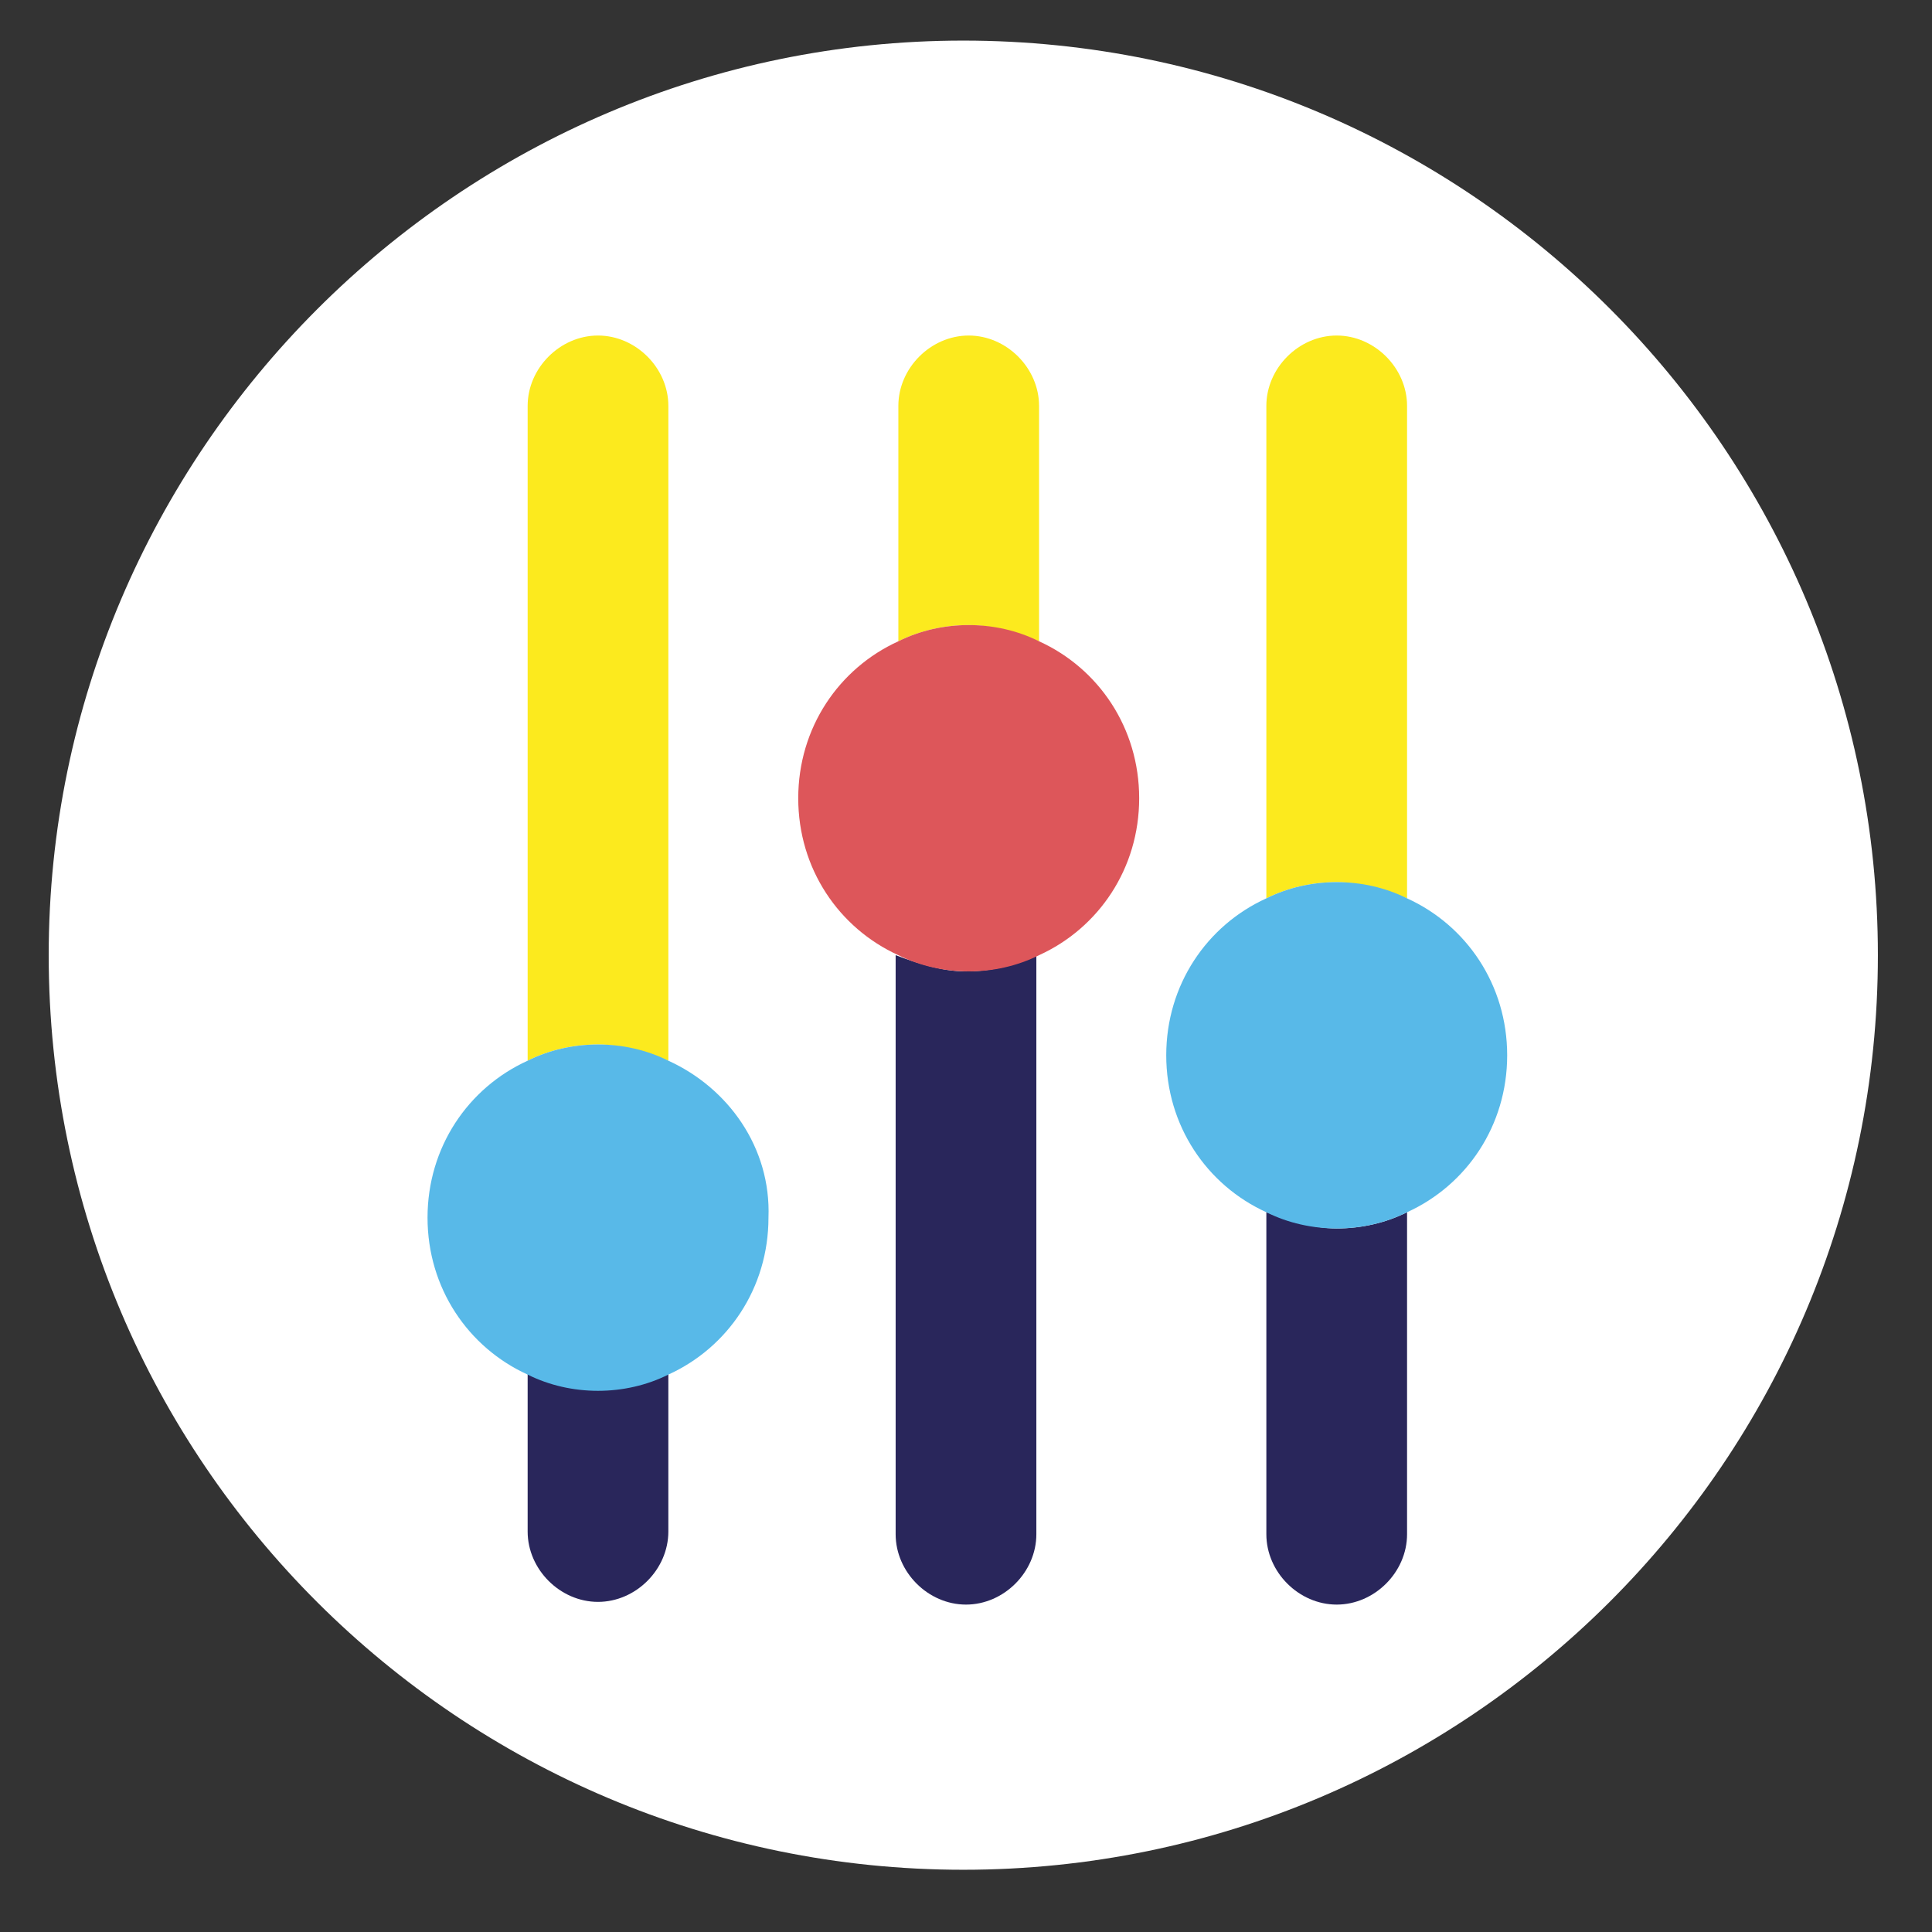 <?xml version="1.0" encoding="utf-8"?>
<!-- Generator: Adobe Illustrator 22.1.0, SVG Export Plug-In . SVG Version: 6.00 Build 0)  -->
<svg version="1.1" id="Calque_1" xmlns="http://www.w3.org/2000/svg" xmlns:xlink="http://www.w3.org/1999/xlink" x="0px" y="0px"
	 viewBox="0 0 71.4 71.4" style="enable-background:new 0 0 71.4 71.4;" xml:space="preserve">
<rect x="0" y="0" width="71.4" height="71.4" fill="#333333" stroke="none"/>
<style type="text/css">
	.st0{fill:#33CCFF;}
	.st1{fill:url(#SVGID_1_);}
	.st2{fill:url(#SVGID_2_);}
	.st3{fill:#FFFFFF;}
	.st4{fill:url(#SVGID_3_);}
	.st5{fill:url(#SVGID_4_);}
	.st6{fill:url(#SVGID_5_);}
	.st7{fill:url(#SVGID_6_);}
	.st8{fill:url(#SVGID_7_);}
	.st9{fill:url(#SVGID_8_);}
	.st10{fill:url(#SVGID_9_);}
	.st11{fill:url(#SVGID_10_);}
	.st12{fill:#DD565A;}
	.st13{fill:#58B9E8;}
	.st14{fill:#FCEA1E;}
	.st15{fill:url(#SVGID_11_);}
	.st16{fill:url(#SVGID_12_);}
	.st17{fill:url(#SVGID_13_);}
	.st18{fill:url(#SVGID_14_);}
	.st19{fill:url(#SVGID_15_);}
	.st20{fill:url(#SVGID_16_);}
	.st21{fill:url(#SVGID_17_);}
	.st22{fill:url(#SVGID_18_);}
	.st23{fill:url(#SVGID_19_);}
	.st24{fill:url(#SVGID_20_);}
	.st25{fill:url(#SVGID_21_);}
	.st26{fill:url(#SVGID_22_);}
	.st27{fill:#E73C4C;}
	.st28{fill:#73B964;}
	.st29{fill:#40BAEC;}
	.st30{fill:url(#SVGID_23_);}
	.st31{fill:url(#SVGID_24_);}
	.st32{fill:url(#SVGID_25_);}
	.st33{fill:url(#SVGID_26_);}
	.st34{fill:url(#SVGID_27_);}
	.st35{fill:url(#SVGID_28_);}
	.st36{fill:url(#SVGID_29_);}
	.st37{fill:url(#SVGID_30_);}
	.st38{fill:url(#SVGID_31_);}
	.st39{fill:url(#SVGID_32_);}
	.st40{fill:url(#SVGID_33_);}
	.st41{fill:url(#SVGID_34_);}
	.st42{fill:url(#SVGID_35_);}
	.st43{fill:url(#SVGID_36_);}
	.st44{fill:url(#SVGID_37_);}
	.st45{fill:url(#SVGID_38_);}
	.st46{fill:url(#SVGID_39_);}
	.st47{fill:url(#SVGID_40_);}
	.st48{fill:url(#SVGID_41_);}
	.st49{fill:url(#SVGID_42_);}
	.st50{fill:url(#SVGID_43_);}
	.st51{fill:url(#SVGID_44_);}
	.st52{fill:url(#SVGID_45_);}
	.st53{fill:url(#SVGID_46_);}
	.st54{fill:url(#SVGID_47_);}
	.st55{fill:url(#SVGID_48_);}
	.st56{fill:url(#SVGID_49_);}
	.st57{fill:url(#SVGID_50_);}
	.st58{fill:url(#SVGID_51_);}
	.st59{fill:#CCCCCC;}
	.st60{fill:url(#SVGID_52_);}
	.st61{fill:url(#SVGID_53_);}
	.st62{fill:url(#SVGID_54_);}
	.st63{fill:url(#SVGID_55_);}
	.st64{fill:url(#SVGID_56_);}
	.st65{fill:url(#SVGID_57_);}
	.st66{fill:url(#SVGID_58_);}
	.st67{fill:url(#SVGID_59_);}
	.st68{fill:url(#SVGID_60_);}
	.st69{fill:none;stroke:url(#SVGID_61_);stroke-width:2;stroke-linecap:round;stroke-linejoin:round;stroke-miterlimit:10;}
	.st70{fill:none;stroke:url(#SVGID_62_);stroke-width:2;stroke-linecap:round;stroke-linejoin:round;stroke-miterlimit:10;}
	.st71{fill:none;stroke:url(#SVGID_63_);stroke-width:2;stroke-linecap:round;stroke-linejoin:round;stroke-miterlimit:10;}
	.st72{fill:none;stroke:url(#SVGID_64_);stroke-width:2;stroke-linecap:round;stroke-linejoin:round;stroke-miterlimit:10;}
	.st73{fill:none;stroke:url(#SVGID_65_);stroke-width:2;stroke-linecap:round;stroke-linejoin:round;stroke-miterlimit:10;}
	.st74{fill:none;stroke:url(#SVGID_66_);stroke-width:2;stroke-linecap:round;stroke-linejoin:round;stroke-miterlimit:10;}
	.st75{fill:url(#SVGID_67_);}
	.st76{fill:#383D6D;}
	.st77{fill:url(#SVGID_68_);}
	.st78{fill:url(#SVGID_69_);}
	.st79{fill:url(#SVGID_70_);}
	.st80{fill:url(#SVGID_71_);}
	.st81{fill:url(#SVGID_72_);}
	.st82{fill:url(#SVGID_73_);}
	.st83{fill:url(#SVGID_74_);}
	.st84{fill:url(#SVGID_75_);}
	.st85{fill:url(#SVGID_76_);}
	.st86{fill:url(#SVGID_77_);}
	.st87{fill:url(#SVGID_78_);}
	.st88{fill:url(#SVGID_79_);}
	.st89{fill:url(#SVGID_80_);}
	.st90{fill:url(#SVGID_81_);}
	.st91{fill:url(#SVGID_82_);}
	.st92{fill:url(#SVGID_83_);}
	.st93{fill:url(#SVGID_84_);}
	.st94{fill:url(#SVGID_85_);}
	.st95{fill:url(#SVGID_86_);}
	.st96{fill:url(#SVGID_87_);}
	.st97{fill:url(#SVGID_88_);}
	.st98{fill:url(#SVGID_89_);}
	.st99{fill:url(#SVGID_90_);}
	.st100{fill:url(#SVGID_91_);}
	.st101{fill:url(#SVGID_92_);}
	.st102{fill:url(#SVGID_93_);}
	.st103{fill:url(#SVGID_94_);}
	.st104{fill:url(#SVGID_95_);}
	.st105{fill:url(#SVGID_96_);}
	.st106{fill:url(#SVGID_97_);}
	.st107{fill:url(#SVGID_98_);}
	.st108{fill:url(#SVGID_99_);}
	.st109{fill:url(#SVGID_100_);}
	.st110{fill:url(#SVGID_101_);}
	.st111{fill:url(#SVGID_102_);}
	.st112{fill:url(#SVGID_103_);}
	.st113{fill:url(#SVGID_104_);}
</style>
<g>
	<path class="st3" d="M35.6,1.5C17,1.5,1.8,16.7,1.8,35.3C1.8,54,17,69.1,35.6,69.1S69.4,54,69.4,35.3C69.4,16.7,54.3,1.5,35.6,1.5z
		"/>
</g>
<g>
	<path class="st14" d="M38.4,23.7V15c0-1.4-1.2-2.6-2.6-2.6c-1.4,0-2.6,1.2-2.6,2.6v8.7c0.8-0.4,1.7-0.6,2.6-0.6
		S37.6,23.4,38.4,23.7z"/>
	<linearGradient id="SVGID_1_" gradientUnits="userSpaceOnUse" x1="-22.093" y1="47.259" x2="-12.661" y2="47.259">
		<stop  offset="7.431402e-04" style="stop-color:#39A7DF"/>
		<stop  offset="1" style="stop-color:#29265B"/>
	</linearGradient>
	<path class="st1" d="M33.1,35.3v21.4c0,1.4,1.2,2.6,2.6,2.6c1.4,0,2.6-1.2,2.6-2.6V35.3c-0.8,0.4-1.7,0.6-2.6,0.6
		S33.9,35.6,33.1,35.3z"/>
	<linearGradient id="SVGID_2_" gradientUnits="userSpaceOnUse" x1="-22.093" y1="52.019" x2="-12.661" y2="52.019">
		<stop  offset="7.431402e-04" style="stop-color:#39A7DF"/>
		<stop  offset="1" style="stop-color:#29265B"/>
	</linearGradient>
	<path class="st2" d="M46.8,44.8v11.9c0,1.4,1.2,2.6,2.6,2.6s2.6-1.2,2.6-2.6V44.8c-0.8,0.4-1.7,0.6-2.6,0.6S47.6,45.1,46.8,44.8z"
		/>
	<path class="st14" d="M52,33.2V15c0-1.4-1.2-2.6-2.6-2.6s-2.6,1.2-2.6,2.6v18.2c0.8-0.4,1.7-0.6,2.6-0.6S51.2,32.9,52,33.2z"/>
	<linearGradient id="SVGID_3_" gradientUnits="userSpaceOnUse" x1="-22.093" y1="55.008" x2="-12.661" y2="55.008">
		<stop  offset="7.431402e-04" style="stop-color:#39A7DF"/>
		<stop  offset="1" style="stop-color:#29265B"/>
	</linearGradient>
	<path class="st4" d="M19.5,50.7v5.9c0,1.4,1.2,2.6,2.6,2.6c1.4,0,2.6-1.2,2.6-2.6v-5.9c-0.8,0.4-1.7,0.6-2.6,0.6
		S20.3,51.1,19.5,50.7z"/>
	<path class="st14" d="M24.7,39.2V15c0-1.4-1.2-2.6-2.6-2.6c-1.4,0-2.6,1.2-2.6,2.6v24.2c0.8-0.4,1.7-0.6,2.6-0.6
		S23.9,38.9,24.7,39.2z"/>
	<path class="st13" d="M55.7,39c0-2.6-1.5-4.8-3.7-5.8c-0.8-0.4-1.7-0.6-2.6-0.6s-1.8,0.2-2.6,0.6c-2.2,1-3.7,3.2-3.7,5.8
		s1.5,4.8,3.7,5.8c0.8,0.4,1.7,0.6,2.6,0.6s1.8-0.2,2.6-0.6C54.2,43.8,55.7,41.6,55.7,39z"/>
	<path class="st12" d="M38.4,23.7c-0.8-0.4-1.7-0.6-2.6-0.6s-1.8,0.2-2.6,0.6c-2.2,1-3.7,3.2-3.7,5.8s1.5,4.8,3.7,5.8
		c0.8,0.4,1.7,0.6,2.6,0.6s1.8-0.2,2.6-0.6c2.2-1,3.7-3.2,3.7-5.8S40.6,24.7,38.4,23.7z"/>
	<path class="st13" d="M24.7,39.2c-0.8-0.4-1.7-0.6-2.6-0.6s-1.8,0.2-2.6,0.6c-2.2,1-3.7,3.2-3.7,5.8c0,2.6,1.5,4.8,3.7,5.8
		c0.8,0.4,1.7,0.6,2.6,0.6s1.8-0.2,2.6-0.6c2.2-1,3.7-3.2,3.7-5.8C28.5,42.4,26.9,40.2,24.7,39.2z"/>
</g>
</svg>
